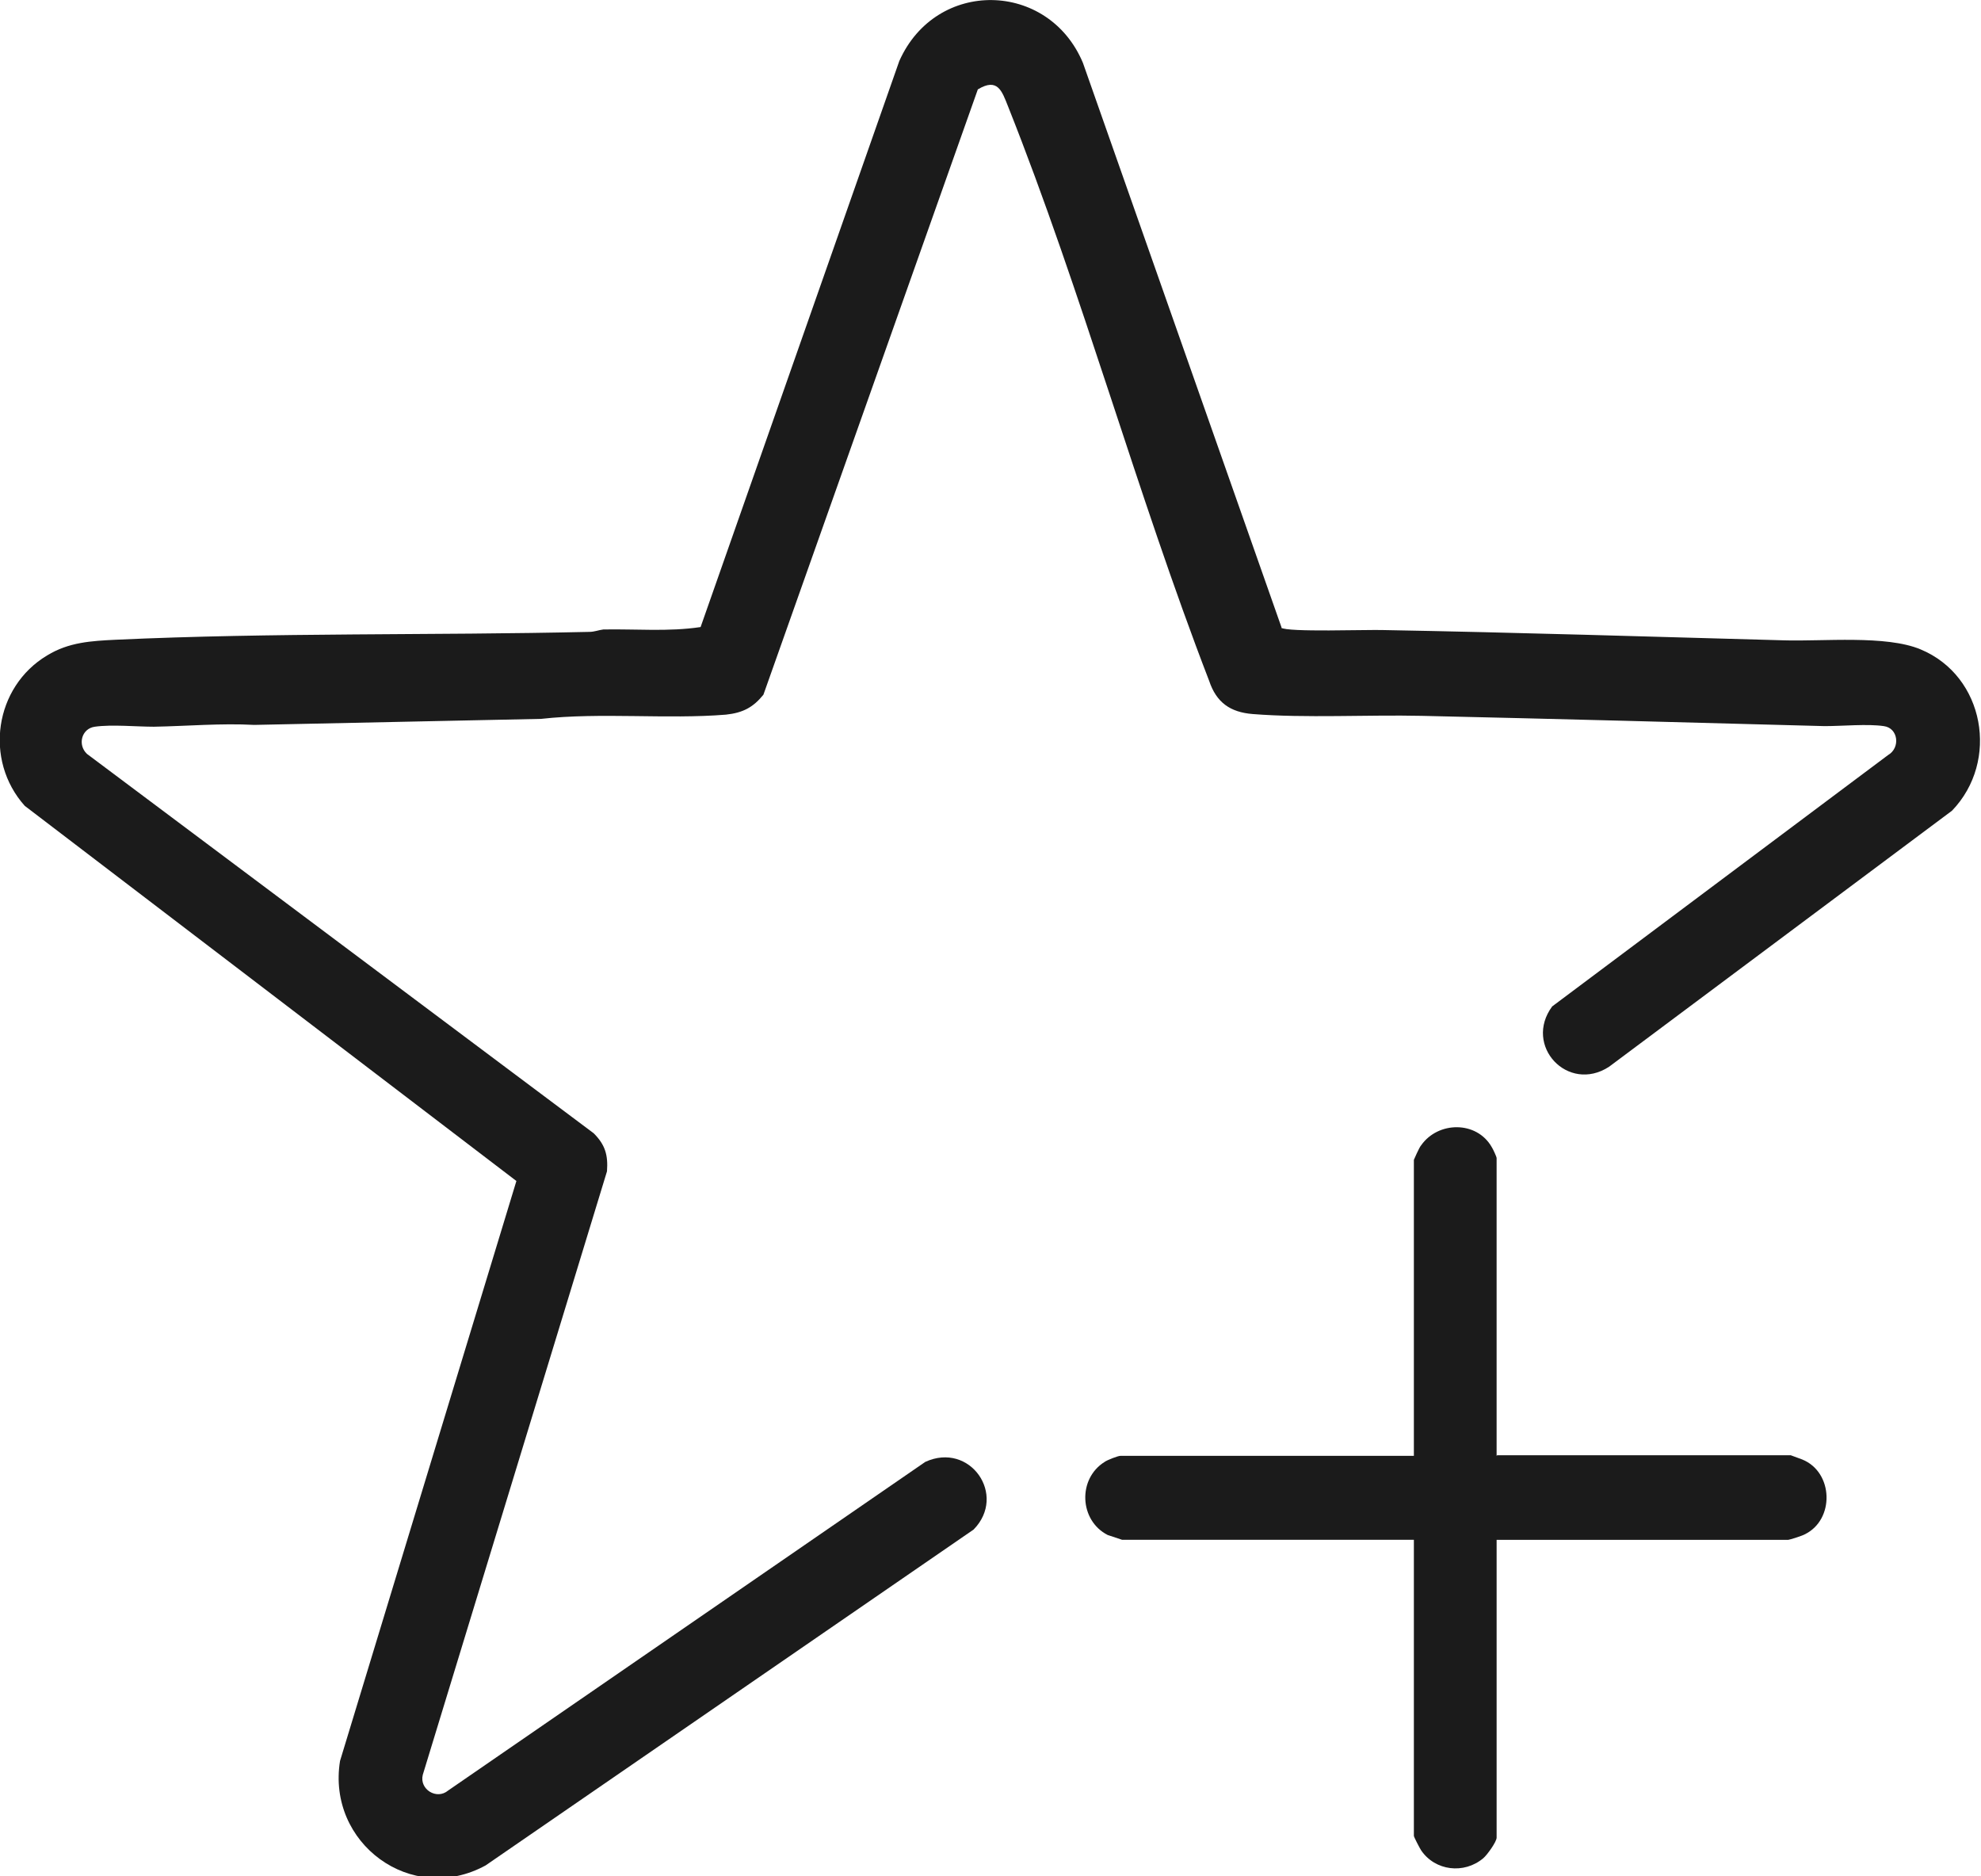 <?xml version="1.0" encoding="UTF-8"?>
<svg id="_Слой_2" data-name="Слой 2" xmlns="http://www.w3.org/2000/svg" viewBox="0 0 32.8 31.06">
  <defs>
    <style>
      .cls-1 {
        fill: #1b1b1b;
      }
    </style>
  </defs>
  <g id="_Слой_1-2" data-name="Слой 1">
    <g>
      <path class="cls-1" d="M21.21,10.39c.1.08,1.45.03,1.7.04,2.21.04,4.43.11,6.63.17.64.02,1.69-.09,2.26.15,1.06.44,1.31,1.85.52,2.67l-5.68,4.24c-.68.44-1.42-.35-.94-1l5.56-4.16c.21-.12.17-.45-.07-.48-.27-.04-.68,0-.98,0-2.22-.06-4.45-.12-6.67-.17-.9-.02-1.92.04-2.8-.03-.37-.03-.6-.19-.72-.55-1.2-3.11-2.1-6.42-3.33-9.51-.1-.25-.17-.48-.5-.28l-3.55,10.02c-.17.21-.34.3-.62.33-.98.08-2.07-.04-3.06.07l-4.75.1c-.55-.03-1.11.02-1.66.03-.29,0-.7-.04-.98,0-.22.03-.29.3-.13.45l8.39,6.28c.19.19.24.36.22.63l-3.05,9.99c-.06.24.23.42.42.26l7.9-5.44c.74-.34,1.36.55.8,1.12l-8.08,5.56c-1.23.67-2.63-.37-2.41-1.73l2.92-9.6L.41,13.34c-.68-.76-.5-1.97.37-2.49.36-.22.73-.24,1.14-.26,2.6-.12,5.24-.07,7.84-.13.08,0,.15-.03.23-.04.54-.01,1.08.04,1.61-.04L14.89,1.01c.61-1.37,2.47-1.33,3.04.03l3.29,9.35Z"/>
      <path class="cls-1" d="M24.79,24.09h4.86s.16.06.19.07c.52.21.54,1,.04,1.24-.03.02-.25.09-.27.09h-4.83v4.93c0,.07-.16.29-.22.34-.32.27-.8.21-1.03-.13-.02-.03-.12-.22-.12-.24v-4.9h-4.83s-.21-.07-.24-.08c-.47-.24-.5-.93-.05-1.21.04-.03.22-.1.26-.1h4.86v-4.9s.09-.21.12-.24c.28-.4.92-.41,1.17.03.02.03.08.16.08.18v4.93Z"/>
    </g>
  </g>
</svg>
